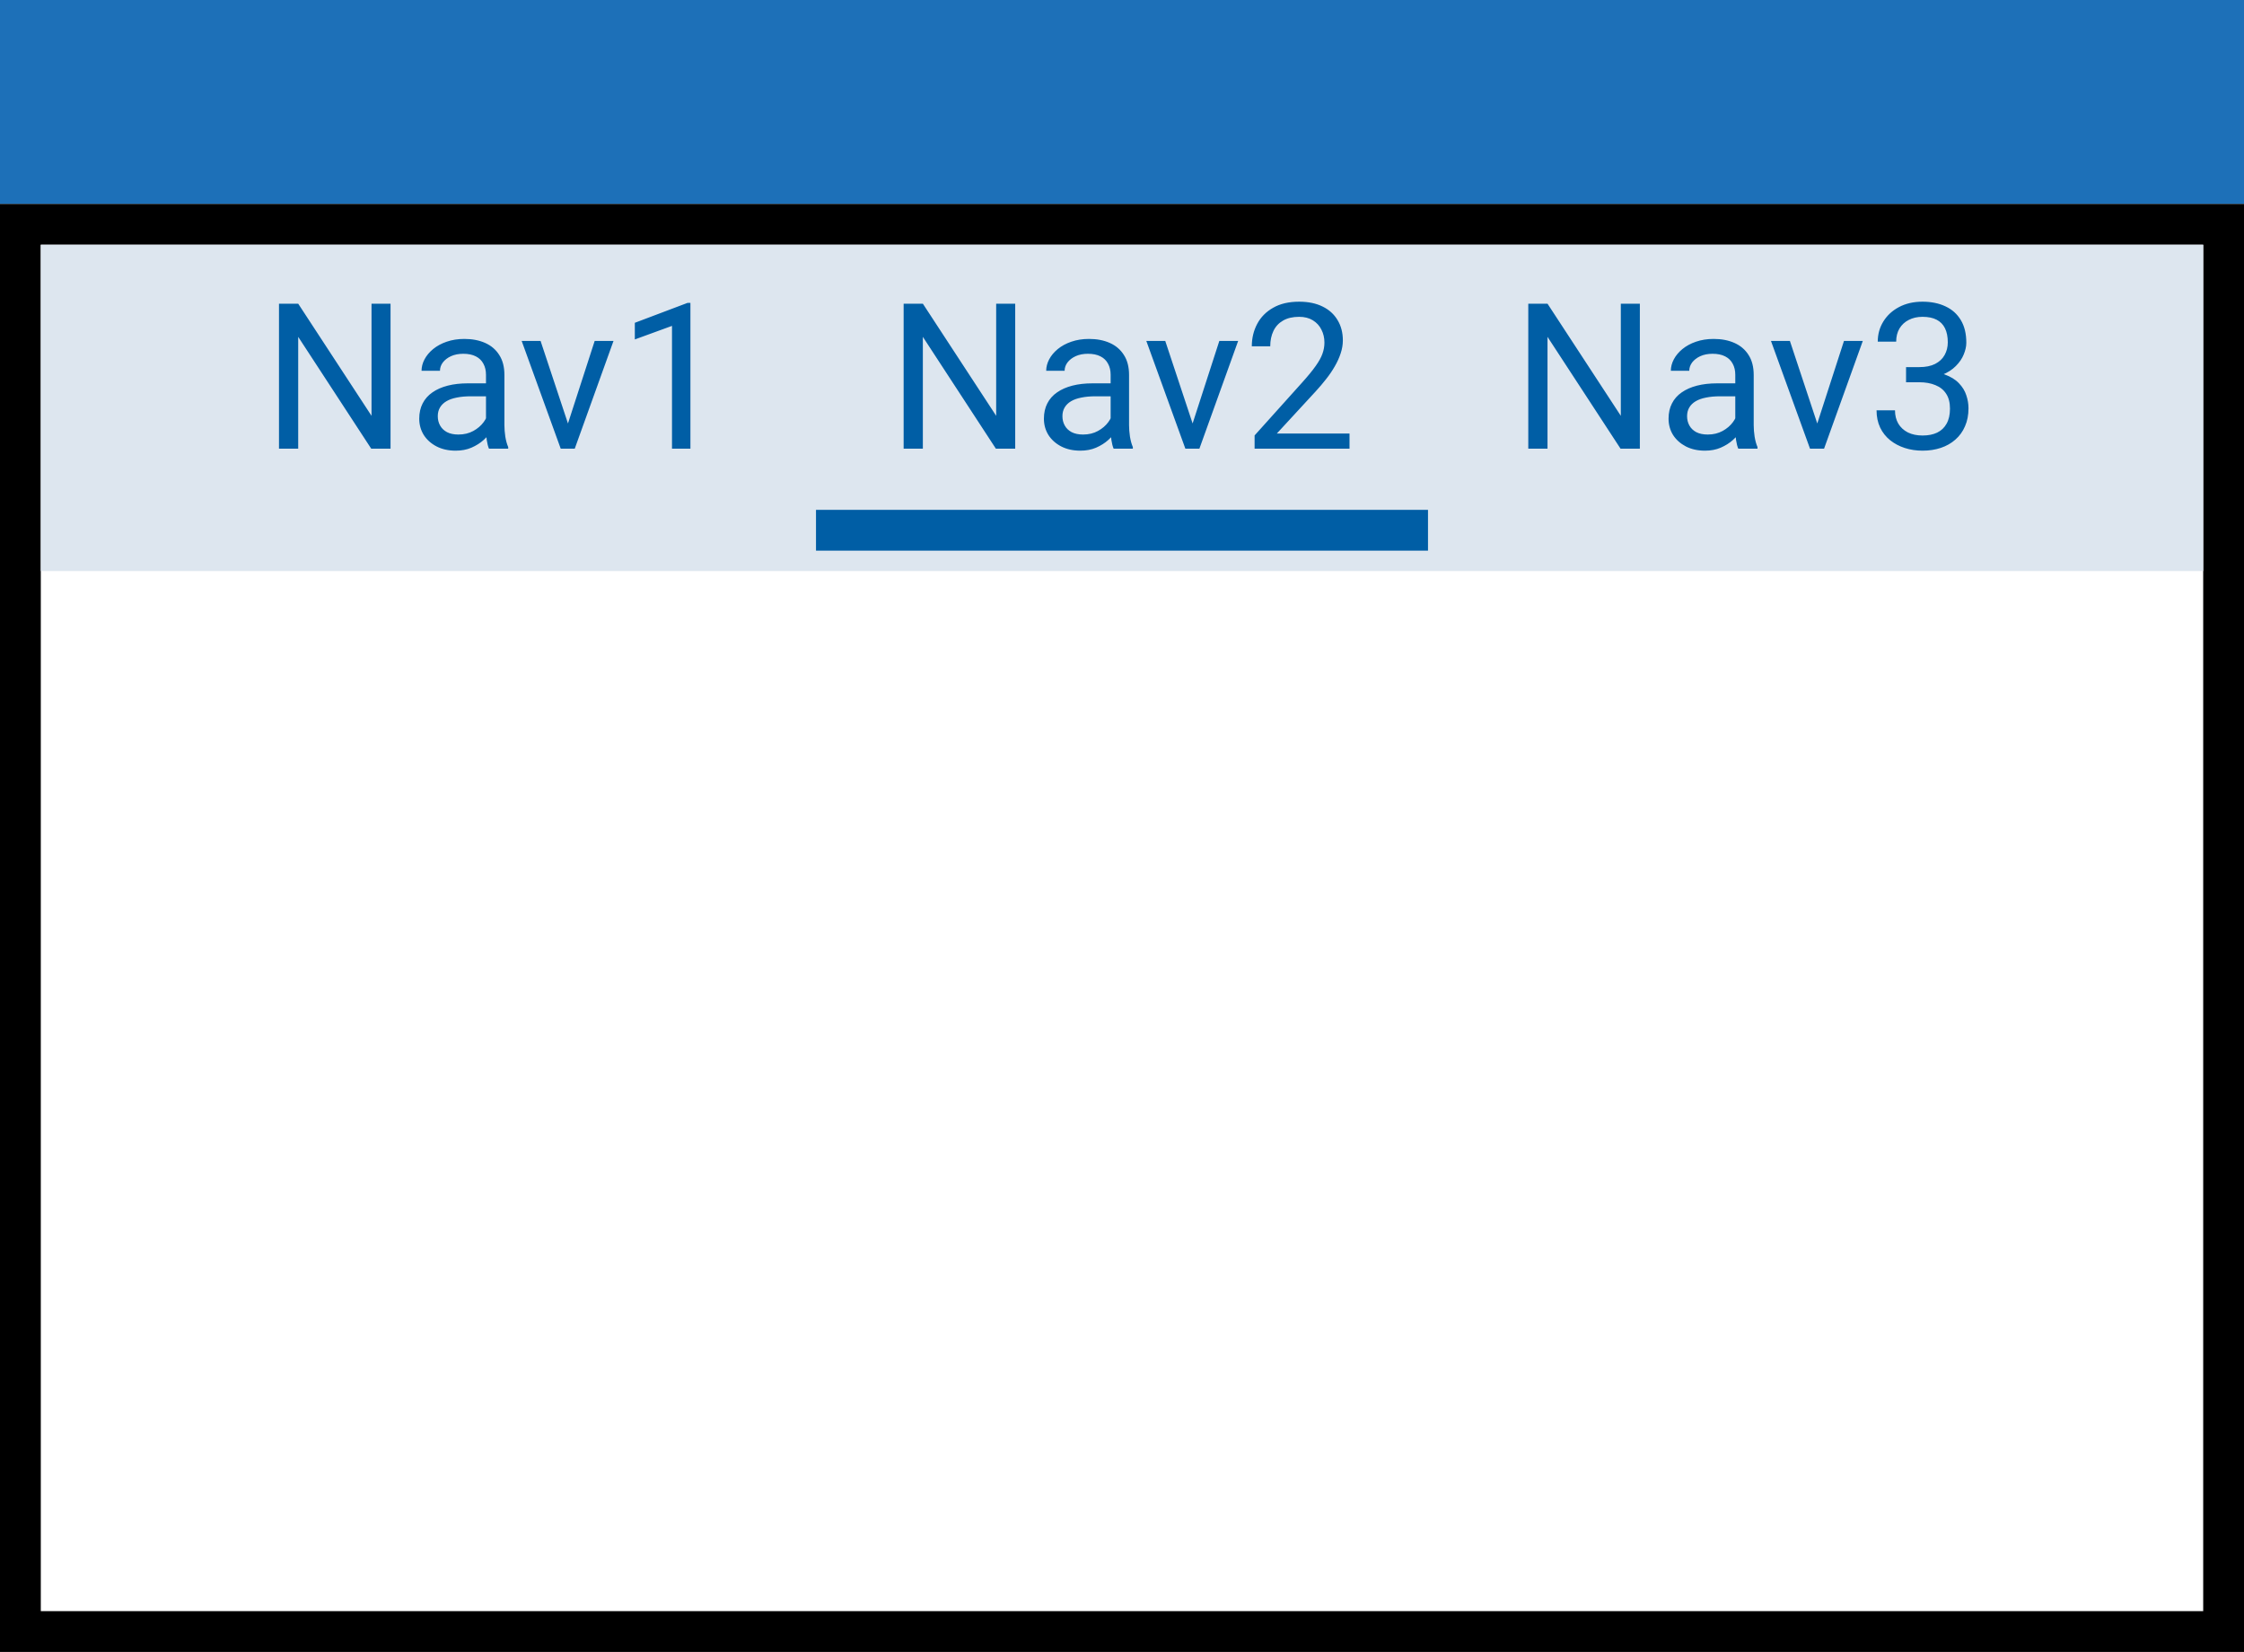 <svg width="110" height="81" viewBox="0 0 110 81" fill="none" xmlns="http://www.w3.org/2000/svg">
<rect x="0" y="0" width="110" height="81" fill="#333333" stroke="none"/>
<rect x="1" y="1" width="108" height="79" stroke="black" stroke-width="2"/>
<rect width="110" height="81" fill="white"/>
<rect width="110" height="10" fill="#1D70B8"/>
<rect x="1" y="11" width="108" height="69" stroke="black" stroke-width="2"/>
<rect width="106" height="16" transform="translate(2 12)" fill="#DDE6EF"/>
<path d="M19.144 14.891V22H18.197L14.618 16.517V22H13.676V14.891H14.618L18.212 20.389V14.891H19.144ZM23.823 21.097V18.377C23.823 18.169 23.78 17.988 23.696 17.835C23.614 17.679 23.491 17.558 23.325 17.474C23.159 17.389 22.954 17.347 22.71 17.347C22.482 17.347 22.282 17.386 22.109 17.464C21.94 17.542 21.806 17.645 21.709 17.771C21.614 17.898 21.567 18.035 21.567 18.182H20.664C20.664 17.993 20.712 17.806 20.81 17.62C20.908 17.435 21.048 17.267 21.23 17.117C21.416 16.964 21.637 16.844 21.894 16.756C22.155 16.665 22.444 16.619 22.763 16.619C23.147 16.619 23.486 16.684 23.779 16.814C24.075 16.945 24.306 17.142 24.472 17.405C24.642 17.666 24.726 17.993 24.726 18.387V20.848C24.726 21.023 24.741 21.211 24.77 21.409C24.803 21.608 24.85 21.779 24.912 21.922V22H23.969C23.924 21.896 23.888 21.758 23.862 21.585C23.836 21.409 23.823 21.246 23.823 21.097ZM23.979 18.797L23.989 19.432H23.076C22.819 19.432 22.589 19.453 22.387 19.495C22.186 19.534 22.016 19.594 21.88 19.676C21.743 19.757 21.639 19.86 21.567 19.983C21.495 20.104 21.46 20.245 21.46 20.408C21.46 20.574 21.497 20.726 21.572 20.862C21.647 20.999 21.759 21.108 21.909 21.189C22.062 21.268 22.249 21.307 22.47 21.307C22.747 21.307 22.991 21.248 23.203 21.131C23.414 21.014 23.582 20.87 23.706 20.701C23.833 20.532 23.901 20.367 23.911 20.208L24.297 20.643C24.274 20.779 24.212 20.931 24.111 21.097C24.01 21.263 23.875 21.422 23.706 21.575C23.54 21.725 23.341 21.85 23.11 21.951C22.882 22.049 22.625 22.098 22.338 22.098C21.98 22.098 21.666 22.028 21.396 21.888C21.129 21.748 20.921 21.561 20.771 21.326C20.625 21.088 20.551 20.823 20.551 20.53C20.551 20.247 20.607 19.998 20.717 19.783C20.828 19.565 20.988 19.384 21.196 19.241C21.404 19.095 21.655 18.984 21.948 18.909C22.241 18.834 22.568 18.797 22.929 18.797H23.979ZM27.705 21.185L29.151 16.717H30.074L28.174 22H27.569L27.705 21.185ZM26.499 16.717L27.989 21.209L28.091 22H27.486L25.572 16.717H26.499ZM33.844 14.852V22H32.941V15.979L31.119 16.644V15.828L33.702 14.852H33.844ZM49.765 14.891V22H48.817L45.238 16.517V22H44.296V14.891H45.238L48.832 20.389V14.891H49.765ZM54.443 21.097V18.377C54.443 18.169 54.401 17.988 54.316 17.835C54.235 17.679 54.111 17.558 53.945 17.474C53.779 17.389 53.574 17.347 53.33 17.347C53.102 17.347 52.902 17.386 52.729 17.464C52.56 17.542 52.426 17.645 52.329 17.771C52.234 17.898 52.187 18.035 52.187 18.182H51.284C51.284 17.993 51.333 17.806 51.43 17.62C51.528 17.435 51.668 17.267 51.85 17.117C52.036 16.964 52.257 16.844 52.514 16.756C52.775 16.665 53.064 16.619 53.383 16.619C53.768 16.619 54.106 16.684 54.399 16.814C54.695 16.945 54.926 17.142 55.092 17.405C55.262 17.666 55.346 17.993 55.346 18.387V20.848C55.346 21.023 55.361 21.211 55.39 21.409C55.423 21.608 55.47 21.779 55.532 21.922V22H54.59C54.544 21.896 54.508 21.758 54.482 21.585C54.456 21.409 54.443 21.246 54.443 21.097ZM54.599 18.797L54.609 19.432H53.696C53.439 19.432 53.209 19.453 53.008 19.495C52.806 19.534 52.636 19.594 52.5 19.676C52.363 19.757 52.259 19.86 52.187 19.983C52.115 20.104 52.08 20.245 52.08 20.408C52.08 20.574 52.117 20.726 52.192 20.862C52.267 20.999 52.379 21.108 52.529 21.189C52.682 21.268 52.869 21.307 53.09 21.307C53.367 21.307 53.611 21.248 53.823 21.131C54.035 21.014 54.202 20.87 54.326 20.701C54.453 20.532 54.521 20.367 54.531 20.208L54.917 20.643C54.894 20.779 54.832 20.931 54.731 21.097C54.63 21.263 54.495 21.422 54.326 21.575C54.16 21.725 53.961 21.85 53.73 21.951C53.502 22.049 53.245 22.098 52.959 22.098C52.601 22.098 52.286 22.028 52.016 21.888C51.749 21.748 51.541 21.561 51.391 21.326C51.245 21.088 51.172 20.823 51.172 20.53C51.172 20.247 51.227 19.998 51.337 19.783C51.448 19.565 51.608 19.384 51.816 19.241C52.024 19.095 52.275 18.984 52.568 18.909C52.861 18.834 53.188 18.797 53.55 18.797H54.599ZM58.325 21.185L59.771 16.717H60.694L58.794 22H58.189L58.325 21.185ZM57.12 16.717L58.609 21.209L58.711 22H58.106L56.192 16.717H57.12ZM66.153 21.258V22H61.5V21.351L63.829 18.758C64.116 18.439 64.337 18.169 64.493 17.947C64.653 17.723 64.763 17.523 64.825 17.347C64.89 17.168 64.923 16.985 64.923 16.8C64.923 16.565 64.874 16.354 64.776 16.165C64.682 15.973 64.542 15.82 64.356 15.706C64.171 15.592 63.946 15.535 63.683 15.535C63.367 15.535 63.103 15.597 62.892 15.721C62.683 15.841 62.527 16.01 62.423 16.229C62.319 16.447 62.267 16.697 62.267 16.98H61.363C61.363 16.58 61.451 16.214 61.627 15.882C61.803 15.55 62.063 15.286 62.408 15.091C62.753 14.892 63.178 14.793 63.683 14.793C64.132 14.793 64.516 14.873 64.835 15.032C65.154 15.188 65.398 15.41 65.567 15.696C65.74 15.979 65.826 16.311 65.826 16.692C65.826 16.901 65.79 17.112 65.719 17.327C65.65 17.539 65.554 17.75 65.431 17.962C65.31 18.174 65.169 18.382 65.006 18.587C64.846 18.792 64.675 18.994 64.493 19.192L62.589 21.258H66.153ZM80.385 14.891V22H79.438L75.858 16.517V22H74.916V14.891H75.858L79.452 20.389V14.891H80.385ZM85.063 21.097V18.377C85.063 18.169 85.021 17.988 84.936 17.835C84.855 17.679 84.731 17.558 84.565 17.474C84.399 17.389 84.194 17.347 83.95 17.347C83.722 17.347 83.522 17.386 83.349 17.464C83.18 17.542 83.047 17.645 82.949 17.771C82.855 17.898 82.807 18.035 82.807 18.182H81.904C81.904 17.993 81.953 17.806 82.05 17.62C82.148 17.435 82.288 17.267 82.47 17.117C82.656 16.964 82.877 16.844 83.134 16.756C83.395 16.665 83.685 16.619 84.004 16.619C84.388 16.619 84.726 16.684 85.019 16.814C85.315 16.945 85.547 17.142 85.713 17.405C85.882 17.666 85.966 17.993 85.966 18.387V20.848C85.966 21.023 85.981 21.211 86.01 21.409C86.043 21.608 86.09 21.779 86.152 21.922V22H85.21C85.164 21.896 85.128 21.758 85.102 21.585C85.076 21.409 85.063 21.246 85.063 21.097ZM85.219 18.797L85.229 19.432H84.316C84.059 19.432 83.829 19.453 83.628 19.495C83.426 19.534 83.257 19.594 83.12 19.676C82.983 19.757 82.879 19.86 82.807 19.983C82.736 20.104 82.7 20.245 82.7 20.408C82.7 20.574 82.737 20.726 82.812 20.862C82.887 20.999 82.999 21.108 83.149 21.189C83.302 21.268 83.489 21.307 83.711 21.307C83.987 21.307 84.231 21.248 84.443 21.131C84.655 21.014 84.822 20.87 84.946 20.701C85.073 20.532 85.141 20.367 85.151 20.208L85.537 20.643C85.514 20.779 85.452 20.931 85.351 21.097C85.25 21.263 85.115 21.422 84.946 21.575C84.78 21.725 84.581 21.85 84.35 21.951C84.122 22.049 83.865 22.098 83.579 22.098C83.221 22.098 82.907 22.028 82.636 21.888C82.37 21.748 82.161 21.561 82.011 21.326C81.865 21.088 81.792 20.823 81.792 20.53C81.792 20.247 81.847 19.998 81.958 19.783C82.068 19.565 82.228 19.384 82.436 19.241C82.644 19.095 82.895 18.984 83.188 18.909C83.481 18.834 83.808 18.797 84.17 18.797H85.219ZM88.946 21.185L90.391 16.717H91.314L89.415 22H88.809L88.946 21.185ZM87.74 16.717L89.229 21.209L89.332 22H88.726L86.812 16.717H87.74ZM93.434 18.001H94.078C94.394 18.001 94.654 17.949 94.859 17.845C95.068 17.737 95.222 17.592 95.323 17.41C95.427 17.225 95.48 17.016 95.48 16.785C95.48 16.512 95.434 16.282 95.343 16.097C95.252 15.911 95.115 15.771 94.933 15.677C94.75 15.582 94.519 15.535 94.239 15.535C93.986 15.535 93.761 15.586 93.566 15.687C93.374 15.784 93.222 15.924 93.112 16.106C93.004 16.289 92.95 16.504 92.95 16.751H92.047C92.047 16.39 92.138 16.061 92.32 15.765C92.503 15.468 92.758 15.232 93.087 15.057C93.419 14.881 93.803 14.793 94.239 14.793C94.669 14.793 95.045 14.87 95.367 15.023C95.69 15.172 95.94 15.397 96.119 15.696C96.298 15.992 96.388 16.362 96.388 16.805C96.388 16.984 96.346 17.176 96.261 17.381C96.18 17.583 96.051 17.771 95.875 17.947C95.703 18.123 95.478 18.268 95.201 18.382C94.925 18.492 94.593 18.548 94.205 18.548H93.434V18.001ZM93.434 18.743V18.201H94.205C94.658 18.201 95.032 18.255 95.328 18.362C95.624 18.47 95.857 18.613 96.026 18.792C96.199 18.971 96.32 19.168 96.388 19.383C96.459 19.594 96.495 19.806 96.495 20.018C96.495 20.35 96.438 20.644 96.324 20.901C96.214 21.159 96.056 21.377 95.851 21.556C95.649 21.735 95.411 21.87 95.138 21.961C94.864 22.052 94.567 22.098 94.244 22.098C93.935 22.098 93.644 22.054 93.37 21.966C93.1 21.878 92.861 21.751 92.653 21.585C92.444 21.416 92.281 21.209 92.164 20.965C92.047 20.717 91.988 20.436 91.988 20.12H92.892C92.892 20.367 92.945 20.584 93.053 20.77C93.163 20.955 93.32 21.1 93.522 21.204C93.727 21.305 93.968 21.355 94.244 21.355C94.521 21.355 94.759 21.308 94.957 21.214C95.159 21.116 95.314 20.97 95.421 20.774C95.532 20.579 95.587 20.333 95.587 20.037C95.587 19.741 95.525 19.498 95.401 19.31C95.278 19.117 95.102 18.976 94.874 18.885C94.65 18.79 94.384 18.743 94.078 18.743H93.434Z" fill="#005EA5"/>
<rect x="40" y="25" width="30" height="2" fill="#005EA5"/>
</svg>
